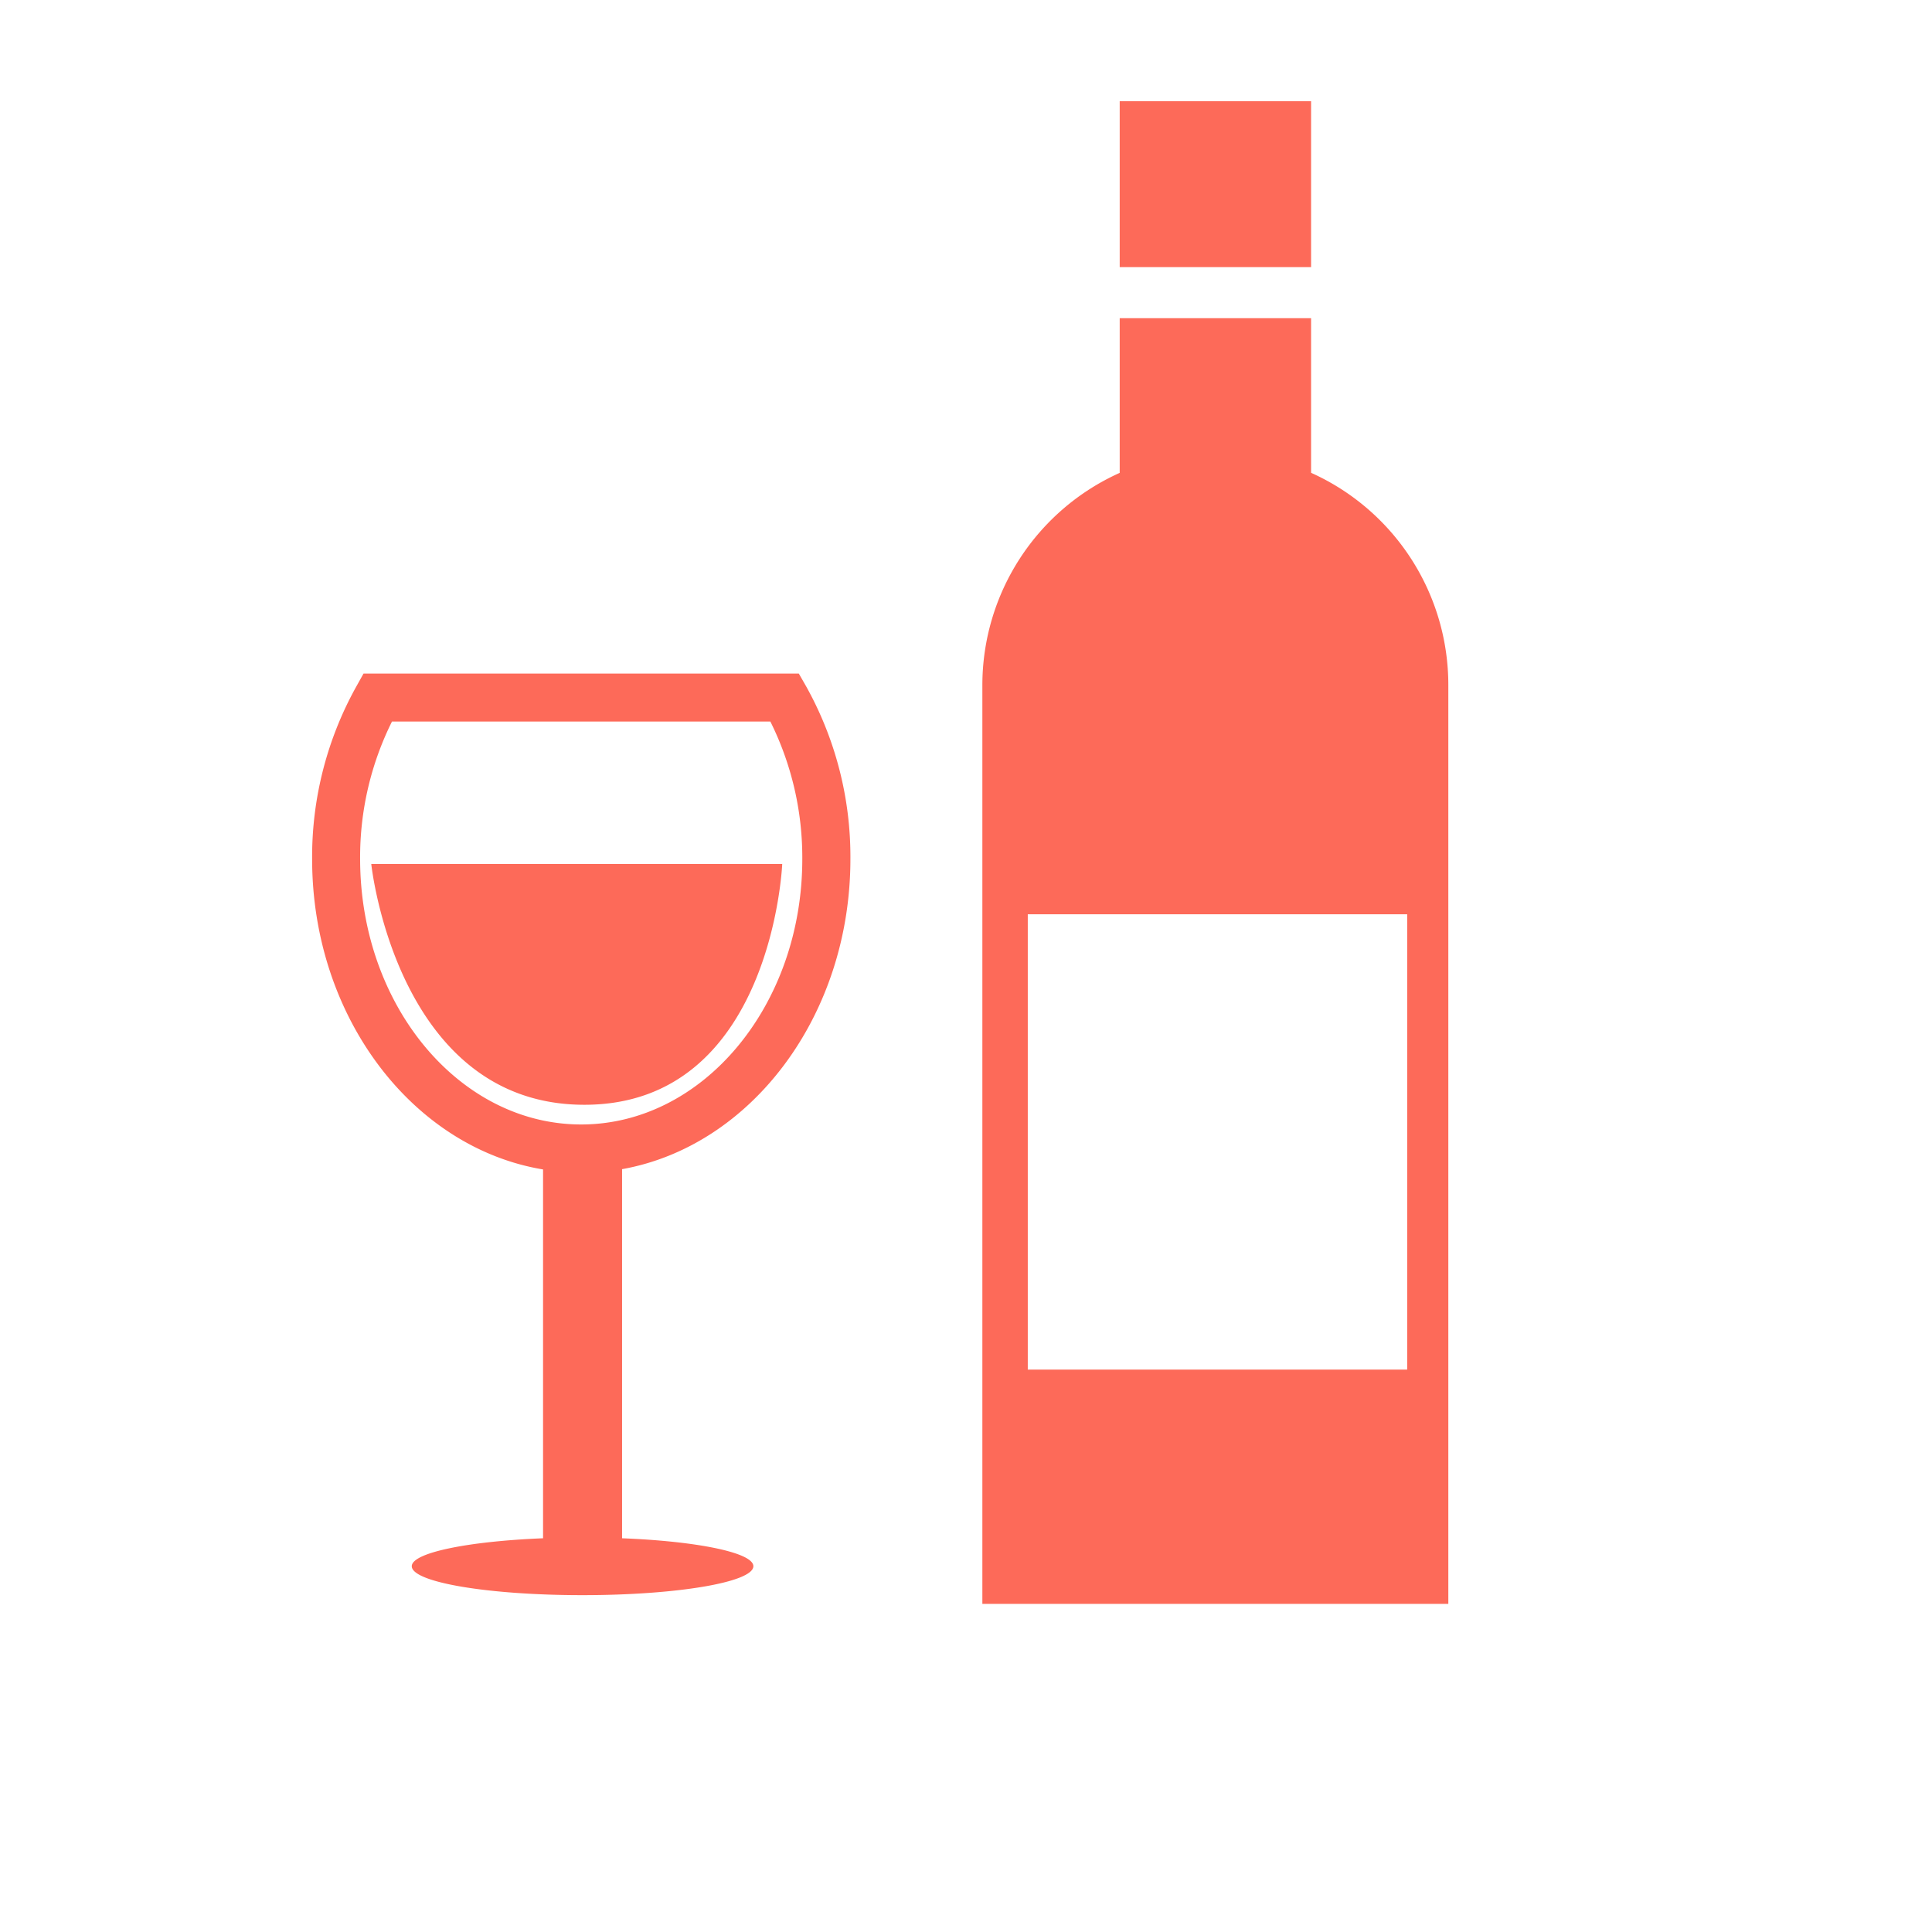 <svg xmlns="http://www.w3.org/2000/svg" xmlns:xlink="http://www.w3.org/1999/xlink" width="83" height="83" viewBox="0 0 83 83">
  <defs>
    <clipPath id="clip-path">
      <rect id="Rectangle_4" data-name="Rectangle 4" width="83" height="83" transform="translate(191 866)" fill="#fff" stroke="#707070" stroke-width="1"/>
    </clipPath>
  </defs>
  <g id="Mask_Group_1" data-name="Mask Group 1" transform="translate(-191 -866)" clip-path="url(#clip-path)">
    <g id="logistics-delivery-truck-in-movement" transform="translate(177.217 847.771)">
      <g id="Group_1" data-name="Group 1" transform="translate(27.191 22.575)">
        <g id="Group_17" data-name="Group 17">
          <g id="glass-and-bottle-of-wine">
            <path id="Path_3" data-name="Path 3" d="M28.8,32.557a15.018,15.018,0,0,0-1.916-7.442l-.3-.523H7.883l-.292.523a15.042,15.042,0,0,0-1.916,7.442c0,6.785,4.318,12.407,9.921,13.337V61.739c-3.232.131-5.64.622-5.64,1.2,0,.691,3.282,1.244,7.333,1.244s7.342-.554,7.342-1.244c0-.582-2.408-1.073-5.64-1.2V45.882C24.537,44.892,28.8,39.292,28.8,32.557ZM17.232,43.962c-5.233,0-9.495-5.115-9.495-11.411a13.065,13.065,0,0,1,1.369-5.9H25.361a13.117,13.117,0,0,1,1.372,5.9C26.736,38.851,22.468,43.962,17.232,43.962ZM48.591,7.13H40.369V0h8.222Zm0,8.835V9.324H40.369v6.645a10,10,0,0,0-5.9,9.118v39.47H54.487V25.087A9.992,9.992,0,0,0,48.591,15.966ZM52.72,54.493h-16.3V34.931h16.3ZM25.871,32.772s-.432,10.344-8.5,10.344S8.216,32.772,8.216,32.772Z" transform="translate(-5.674)" fill="#fd6a59"/>
          </g>
        </g>
      </g>
    </g>
  </g>
</svg>
